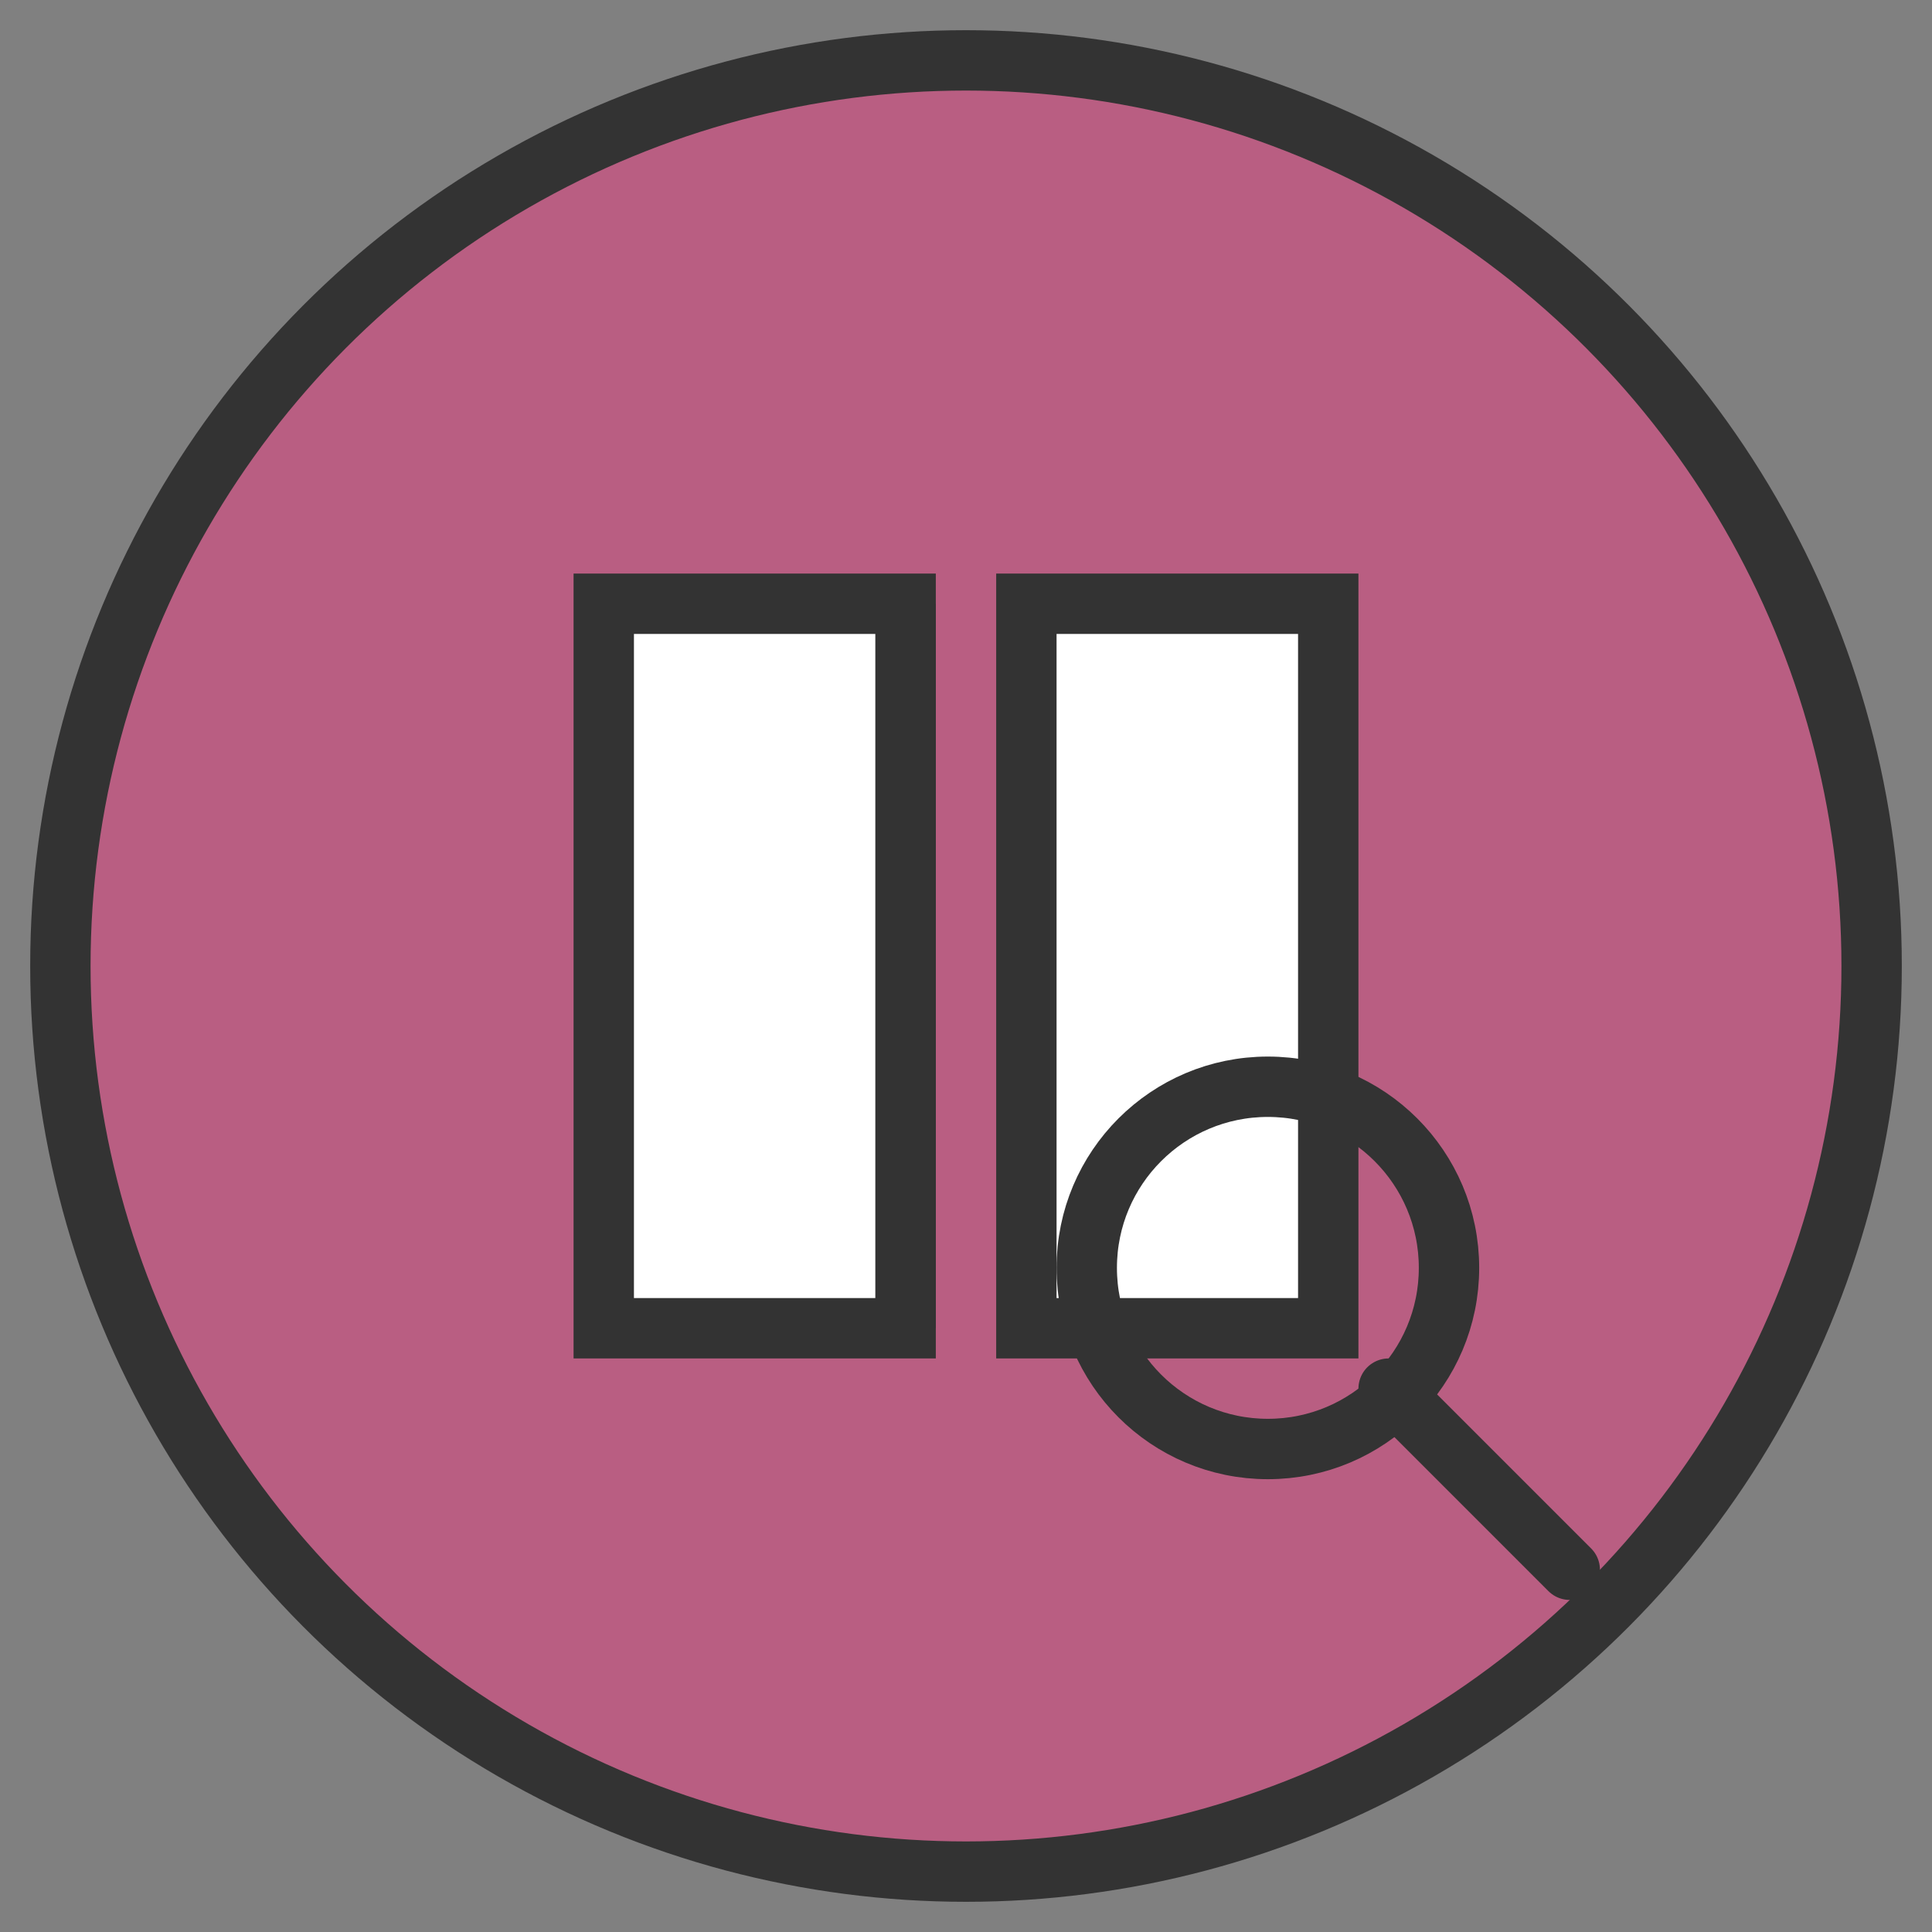 <svg xmlns="http://www.w3.org/2000/svg" viewBox="0 0 64 64" width="128" height="128">
  <rect x="0" y="0" width="64" height="64" fill="#808080" stroke="none"/>
  <!-- Background Circle -->
  <circle cx="32" cy="32" r="30" fill="#B95E82" stroke="#333" stroke-width="2"></circle>
  
  <!-- Book -->
  <path d="M20 20h10v24H20z" fill="#fff" stroke="#333" stroke-width="2"></path>
  <path d="M34 20h10v24H34z" fill="#fff" stroke="#333" stroke-width="2"></path>
  
  <!-- Book spine -->
  <line x1="30" y1="20" x2="30" y2="44" stroke="#333" stroke-width="2"></line>
  
  <!-- Magnifying Glass -->
  <circle cx="42" cy="42" r="6" fill="none" stroke="#333" stroke-width="2"></circle>
  <line x1="46" y1="46" x2="52" y2="52" stroke="#333" stroke-width="2" stroke-linecap="round"></line>
</svg>
